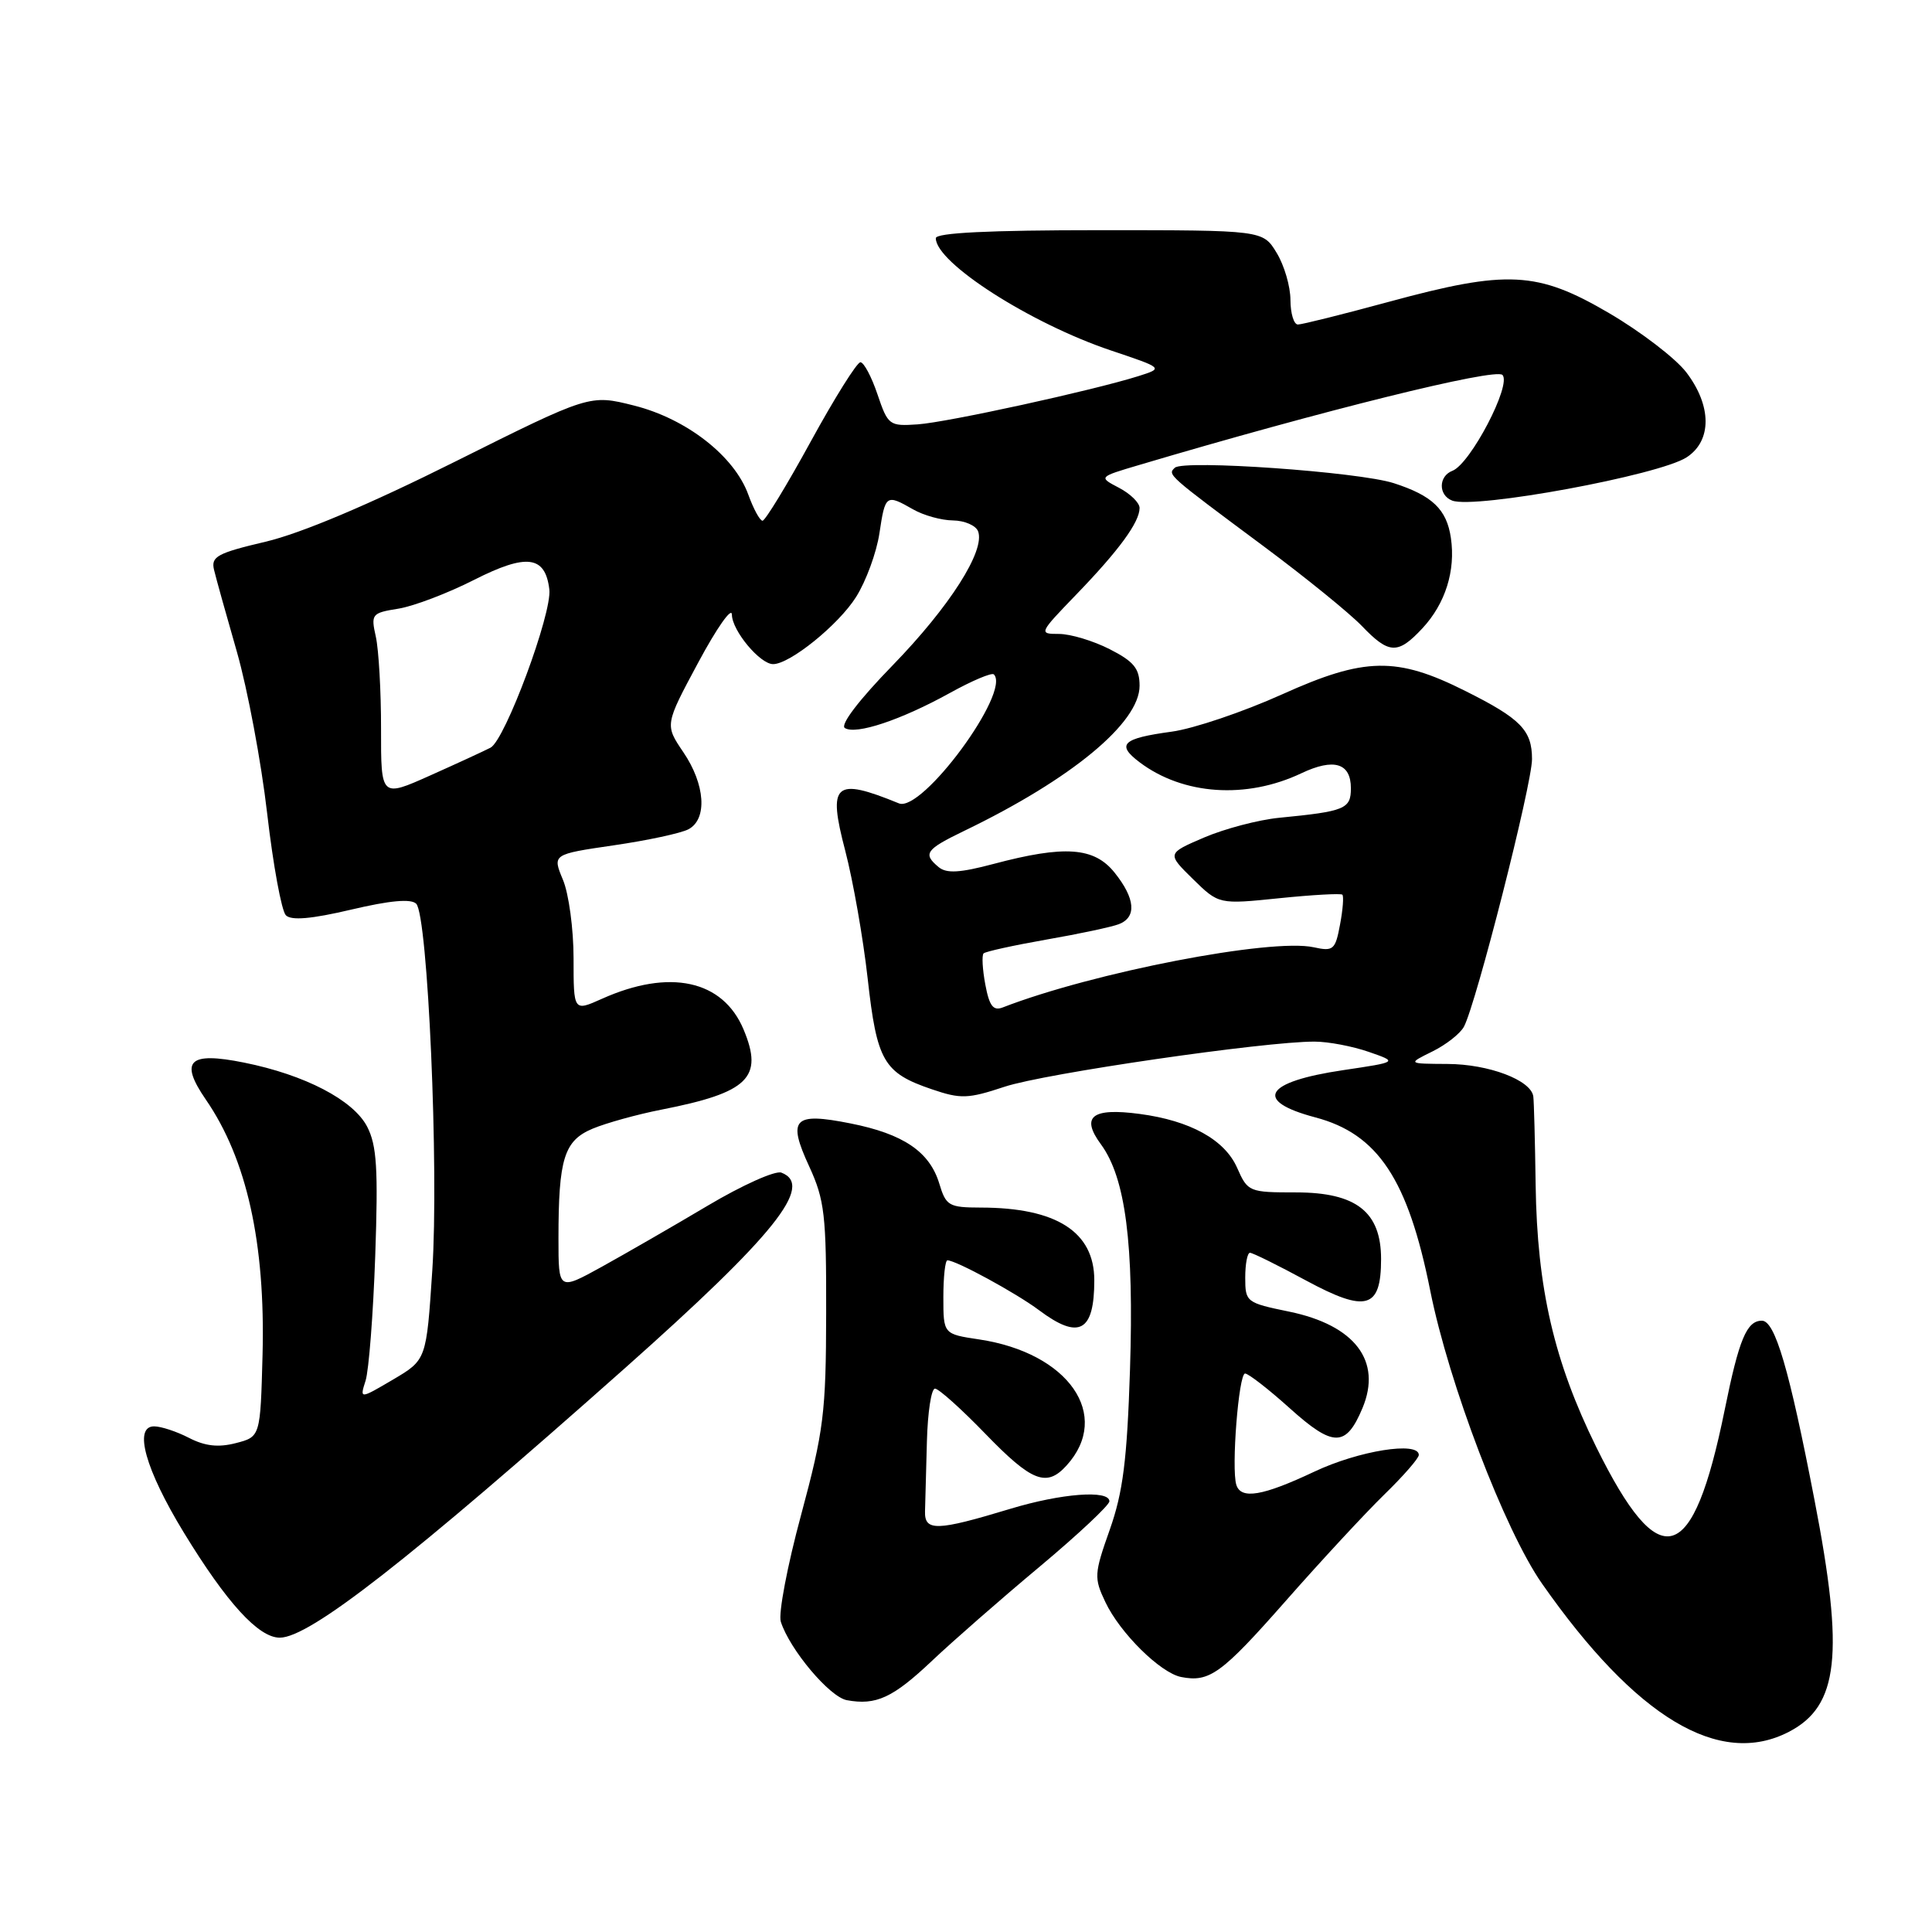 <?xml version="1.0" encoding="UTF-8" standalone="no"?>
<!DOCTYPE svg PUBLIC "-//W3C//DTD SVG 1.1//EN" "http://www.w3.org/Graphics/SVG/1.1/DTD/svg11.dtd" >
<svg xmlns="http://www.w3.org/2000/svg" xmlns:xlink="http://www.w3.org/1999/xlink" version="1.1" viewBox="0 0 256 256">
 <g >
 <path fill="currentColor"
d=" M 237.03 229.48 C 243.64 226.06 244.40 219.25 240.43 198.76 C 237.08 181.40 235.20 175.00 233.46 175.00 C 231.45 175.00 230.43 177.44 228.53 186.82 C 224.31 207.58 219.96 208.84 211.52 191.76 C 205.92 180.40 203.68 170.73 203.48 157.00 C 203.40 151.22 203.26 145.95 203.17 145.28 C 202.87 143.12 197.26 141.00 191.80 140.98 C 186.50 140.95 186.50 140.95 189.79 139.33 C 191.60 138.44 193.49 136.96 193.98 136.04 C 195.60 133.01 203.00 103.93 203.00 100.59 C 203.00 96.76 201.51 95.23 194.17 91.56 C 185.07 86.99 180.83 87.07 169.90 92.00 C 164.73 94.33 158.14 96.56 155.25 96.95 C 148.70 97.84 147.87 98.64 151.01 101.01 C 156.77 105.35 165.15 105.92 172.44 102.46 C 176.75 100.42 179.00 101.10 179.00 104.45 C 179.00 107.19 178.23 107.51 169.50 108.36 C 166.75 108.63 162.28 109.81 159.56 110.97 C 154.62 113.09 154.62 113.09 158.06 116.47 C 161.50 119.84 161.50 119.84 169.50 119.02 C 173.90 118.57 177.67 118.36 177.87 118.55 C 178.07 118.75 177.94 120.53 177.56 122.52 C 176.94 125.86 176.67 126.09 174.08 125.52 C 168.44 124.28 144.83 128.85 132.87 133.49 C 131.61 133.98 131.09 133.30 130.56 130.46 C 130.18 128.44 130.08 126.59 130.33 126.33 C 130.59 126.08 134.33 125.26 138.65 124.50 C 142.97 123.75 147.29 122.83 148.25 122.46 C 150.64 121.54 150.44 119.06 147.69 115.63 C 144.99 112.25 141.08 111.97 131.63 114.48 C 127.19 115.66 125.42 115.76 124.38 114.90 C 122.25 113.13 122.64 112.57 127.75 110.10 C 141.99 103.23 151.00 95.77 151.00 90.87 C 151.00 88.58 150.24 87.65 147.04 86.02 C 144.86 84.91 141.84 84.00 140.32 84.00 C 137.61 84.00 137.65 83.92 142.64 78.75 C 148.27 72.92 151.00 69.19 151.00 67.31 C 151.00 66.62 149.77 65.42 148.28 64.64 C 145.55 63.21 145.55 63.21 150.92 61.62 C 175.20 54.41 198.13 48.73 199.08 49.68 C 200.34 50.94 194.84 61.46 192.46 62.38 C 190.59 63.09 190.57 65.62 192.42 66.33 C 195.42 67.48 219.87 62.97 223.50 60.59 C 226.85 58.40 226.83 53.77 223.44 49.33 C 222.03 47.49 217.43 43.96 213.21 41.49 C 203.70 35.92 199.74 35.72 184.00 40.00 C 177.93 41.65 172.52 43.00 171.98 43.00 C 171.44 43.00 171.00 41.54 170.99 39.75 C 170.99 37.96 170.17 35.15 169.16 33.50 C 167.34 30.50 167.34 30.50 145.67 30.50 C 131.04 30.50 124.01 30.85 124.00 31.56 C 123.99 34.81 136.51 42.84 147.21 46.44 C 154.18 48.78 154.18 48.78 150.84 49.84 C 144.77 51.75 125.57 55.95 121.61 56.23 C 117.84 56.49 117.66 56.36 116.27 52.25 C 115.48 49.91 114.46 48.00 114.01 48.00 C 113.55 48.00 110.59 52.73 107.43 58.50 C 104.27 64.28 101.39 69.00 101.04 69.00 C 100.69 69.00 99.84 67.44 99.15 65.53 C 97.30 60.43 90.97 55.49 84.02 53.74 C 78.15 52.26 78.15 52.26 60.32 61.16 C 48.92 66.86 39.87 70.68 35.19 71.78 C 28.78 73.29 27.94 73.75 28.36 75.50 C 28.62 76.60 29.99 81.51 31.40 86.41 C 32.80 91.32 34.61 100.93 35.40 107.78 C 36.19 114.63 37.31 120.71 37.88 121.28 C 38.60 122.00 41.26 121.77 46.53 120.53 C 51.66 119.32 54.46 119.06 55.15 119.75 C 56.69 121.29 58.17 154.95 57.28 168.35 C 56.50 180.19 56.50 180.19 52.08 182.80 C 47.66 185.40 47.66 185.40 48.44 182.95 C 48.87 181.60 49.45 174.16 49.72 166.41 C 50.12 154.87 49.93 151.77 48.65 149.29 C 46.82 145.76 40.40 142.42 32.34 140.80 C 25.01 139.32 23.74 140.56 27.28 145.71 C 32.70 153.58 35.17 164.73 34.79 179.49 C 34.50 190.38 34.50 190.38 31.25 191.22 C 28.93 191.82 27.17 191.62 25.05 190.53 C 23.43 189.69 21.34 189.00 20.42 189.00 C 17.66 189.00 19.26 194.71 24.35 203.06 C 30.03 212.37 34.25 217.00 37.07 217.00 C 41.02 217.00 54.20 206.70 82.85 181.25 C 102.66 163.64 107.92 157.06 103.54 155.38 C 102.74 155.07 98.35 157.04 93.79 159.75 C 89.23 162.46 82.91 166.10 79.75 167.85 C 74.00 171.02 74.00 171.02 74.00 164.13 C 74.00 153.51 74.74 151.14 78.54 149.55 C 80.34 148.80 84.44 147.66 87.66 147.03 C 99.17 144.77 101.20 142.80 98.53 136.42 C 95.79 129.86 88.73 128.32 79.75 132.35 C 76.00 134.03 76.00 134.03 76.00 126.98 C 76.00 123.11 75.37 118.42 74.59 116.57 C 73.19 113.20 73.19 113.20 81.32 112.01 C 85.80 111.36 90.26 110.40 91.23 109.88 C 93.76 108.53 93.45 103.94 90.54 99.66 C 88.09 96.04 88.09 96.04 92.53 87.77 C 94.97 83.22 96.97 80.37 96.98 81.44 C 97.00 83.56 100.70 88.00 102.44 88.00 C 104.67 88.00 111.11 82.79 113.43 79.11 C 114.75 77.02 116.15 73.21 116.53 70.65 C 117.30 65.52 117.41 65.45 121.00 67.50 C 122.38 68.29 124.75 68.95 126.28 68.96 C 127.81 68.98 129.31 69.63 129.60 70.40 C 130.58 72.94 125.84 80.38 118.29 88.15 C 113.81 92.75 111.29 96.06 111.95 96.47 C 113.43 97.39 119.39 95.40 125.85 91.83 C 128.79 90.20 131.42 89.09 131.69 89.36 C 133.99 91.66 122.18 107.70 119.11 106.45 C 110.57 102.96 109.65 103.78 112.00 112.73 C 113.03 116.68 114.37 124.29 114.97 129.65 C 116.19 140.62 117.08 142.16 123.46 144.33 C 127.30 145.64 128.25 145.61 133.11 144.00 C 138.39 142.24 167.64 137.99 174.19 138.02 C 176.01 138.02 179.24 138.64 181.37 139.38 C 185.24 140.72 185.24 140.72 177.98 141.80 C 167.51 143.35 166.03 145.87 174.29 148.06 C 182.58 150.25 186.57 156.28 189.51 171.00 C 191.97 183.32 199.39 202.78 204.32 209.83 C 216.75 227.59 227.82 234.25 237.03 229.48 Z  M 123.50 220.06 C 126.25 217.46 132.66 211.85 137.75 207.60 C 142.84 203.34 147.00 199.44 147.00 198.93 C 147.00 197.39 140.62 197.88 133.86 199.93 C 124.12 202.88 122.49 202.93 122.57 200.25 C 122.61 199.01 122.72 194.85 122.82 191.00 C 122.92 187.15 123.40 184.00 123.89 184.00 C 124.38 184.00 127.39 186.70 130.58 190.00 C 136.73 196.35 138.68 197.11 141.33 194.18 C 147.35 187.54 141.60 179.26 129.74 177.48 C 125.00 176.77 125.00 176.77 125.00 171.89 C 125.00 169.20 125.24 167.00 125.54 167.00 C 126.68 167.00 134.65 171.34 137.68 173.61 C 142.98 177.58 145.00 176.48 145.00 169.64 C 145.00 163.23 139.99 160.02 129.96 160.01 C 125.72 160.00 125.35 159.78 124.46 156.83 C 123.18 152.61 119.71 150.25 112.70 148.86 C 105.14 147.35 104.30 148.23 107.23 154.57 C 109.26 158.99 109.50 161.00 109.47 174.00 C 109.45 187.22 109.15 189.58 106.15 200.73 C 104.33 207.45 103.12 213.82 103.46 214.88 C 104.63 218.56 109.92 224.85 112.20 225.28 C 116.09 226.00 118.31 224.97 123.50 220.06 Z  M 170.35 212.15 C 175.02 206.84 180.91 200.49 183.42 198.04 C 185.94 195.59 188.00 193.23 188.00 192.79 C 188.00 190.95 180.05 192.22 174.16 195.00 C 167.32 198.23 164.44 198.72 163.82 196.75 C 163.14 194.60 164.13 182.00 164.98 182.00 C 165.42 182.00 168.09 184.07 170.90 186.60 C 176.68 191.80 178.35 191.79 180.54 186.57 C 183.14 180.34 179.54 175.60 170.83 173.80 C 165.14 172.63 165.00 172.52 165.00 169.30 C 165.00 167.48 165.28 166.00 165.63 166.00 C 165.98 166.00 169.32 167.65 173.07 169.68 C 181.04 173.98 183.00 173.42 183.00 166.83 C 183.00 160.58 179.71 158.00 171.73 158.00 C 165.51 158.00 165.33 157.93 163.93 154.75 C 162.29 151.02 157.72 148.49 151.00 147.60 C 144.68 146.76 143.17 147.95 145.88 151.63 C 149.14 156.07 150.27 164.79 149.73 181.50 C 149.34 193.51 148.80 197.73 147.05 202.69 C 144.98 208.54 144.94 209.08 146.47 212.29 C 148.41 216.39 153.75 221.66 156.50 222.21 C 160.26 222.95 161.85 221.80 170.35 212.15 Z  M 188.48 83.25 C 191.52 79.98 192.89 75.62 192.25 71.28 C 191.70 67.49 189.79 65.67 184.68 64.02 C 180.00 62.52 156.82 60.89 155.67 61.98 C 154.69 62.91 154.63 62.86 167.50 72.43 C 173.00 76.52 178.82 81.25 180.44 82.93 C 184.05 86.70 185.22 86.75 188.48 83.25 Z  M 50.49 96.59 C 50.50 91.59 50.18 86.09 49.80 84.37 C 49.13 81.37 49.25 81.22 52.80 80.65 C 54.83 80.32 59.35 78.60 62.83 76.83 C 69.78 73.31 72.25 73.62 72.79 78.10 C 73.17 81.26 66.93 98.06 65.00 99.07 C 64.17 99.50 60.57 101.16 56.99 102.76 C 50.48 105.67 50.48 105.67 50.49 96.59 Z "/>
</g>
</svg>
